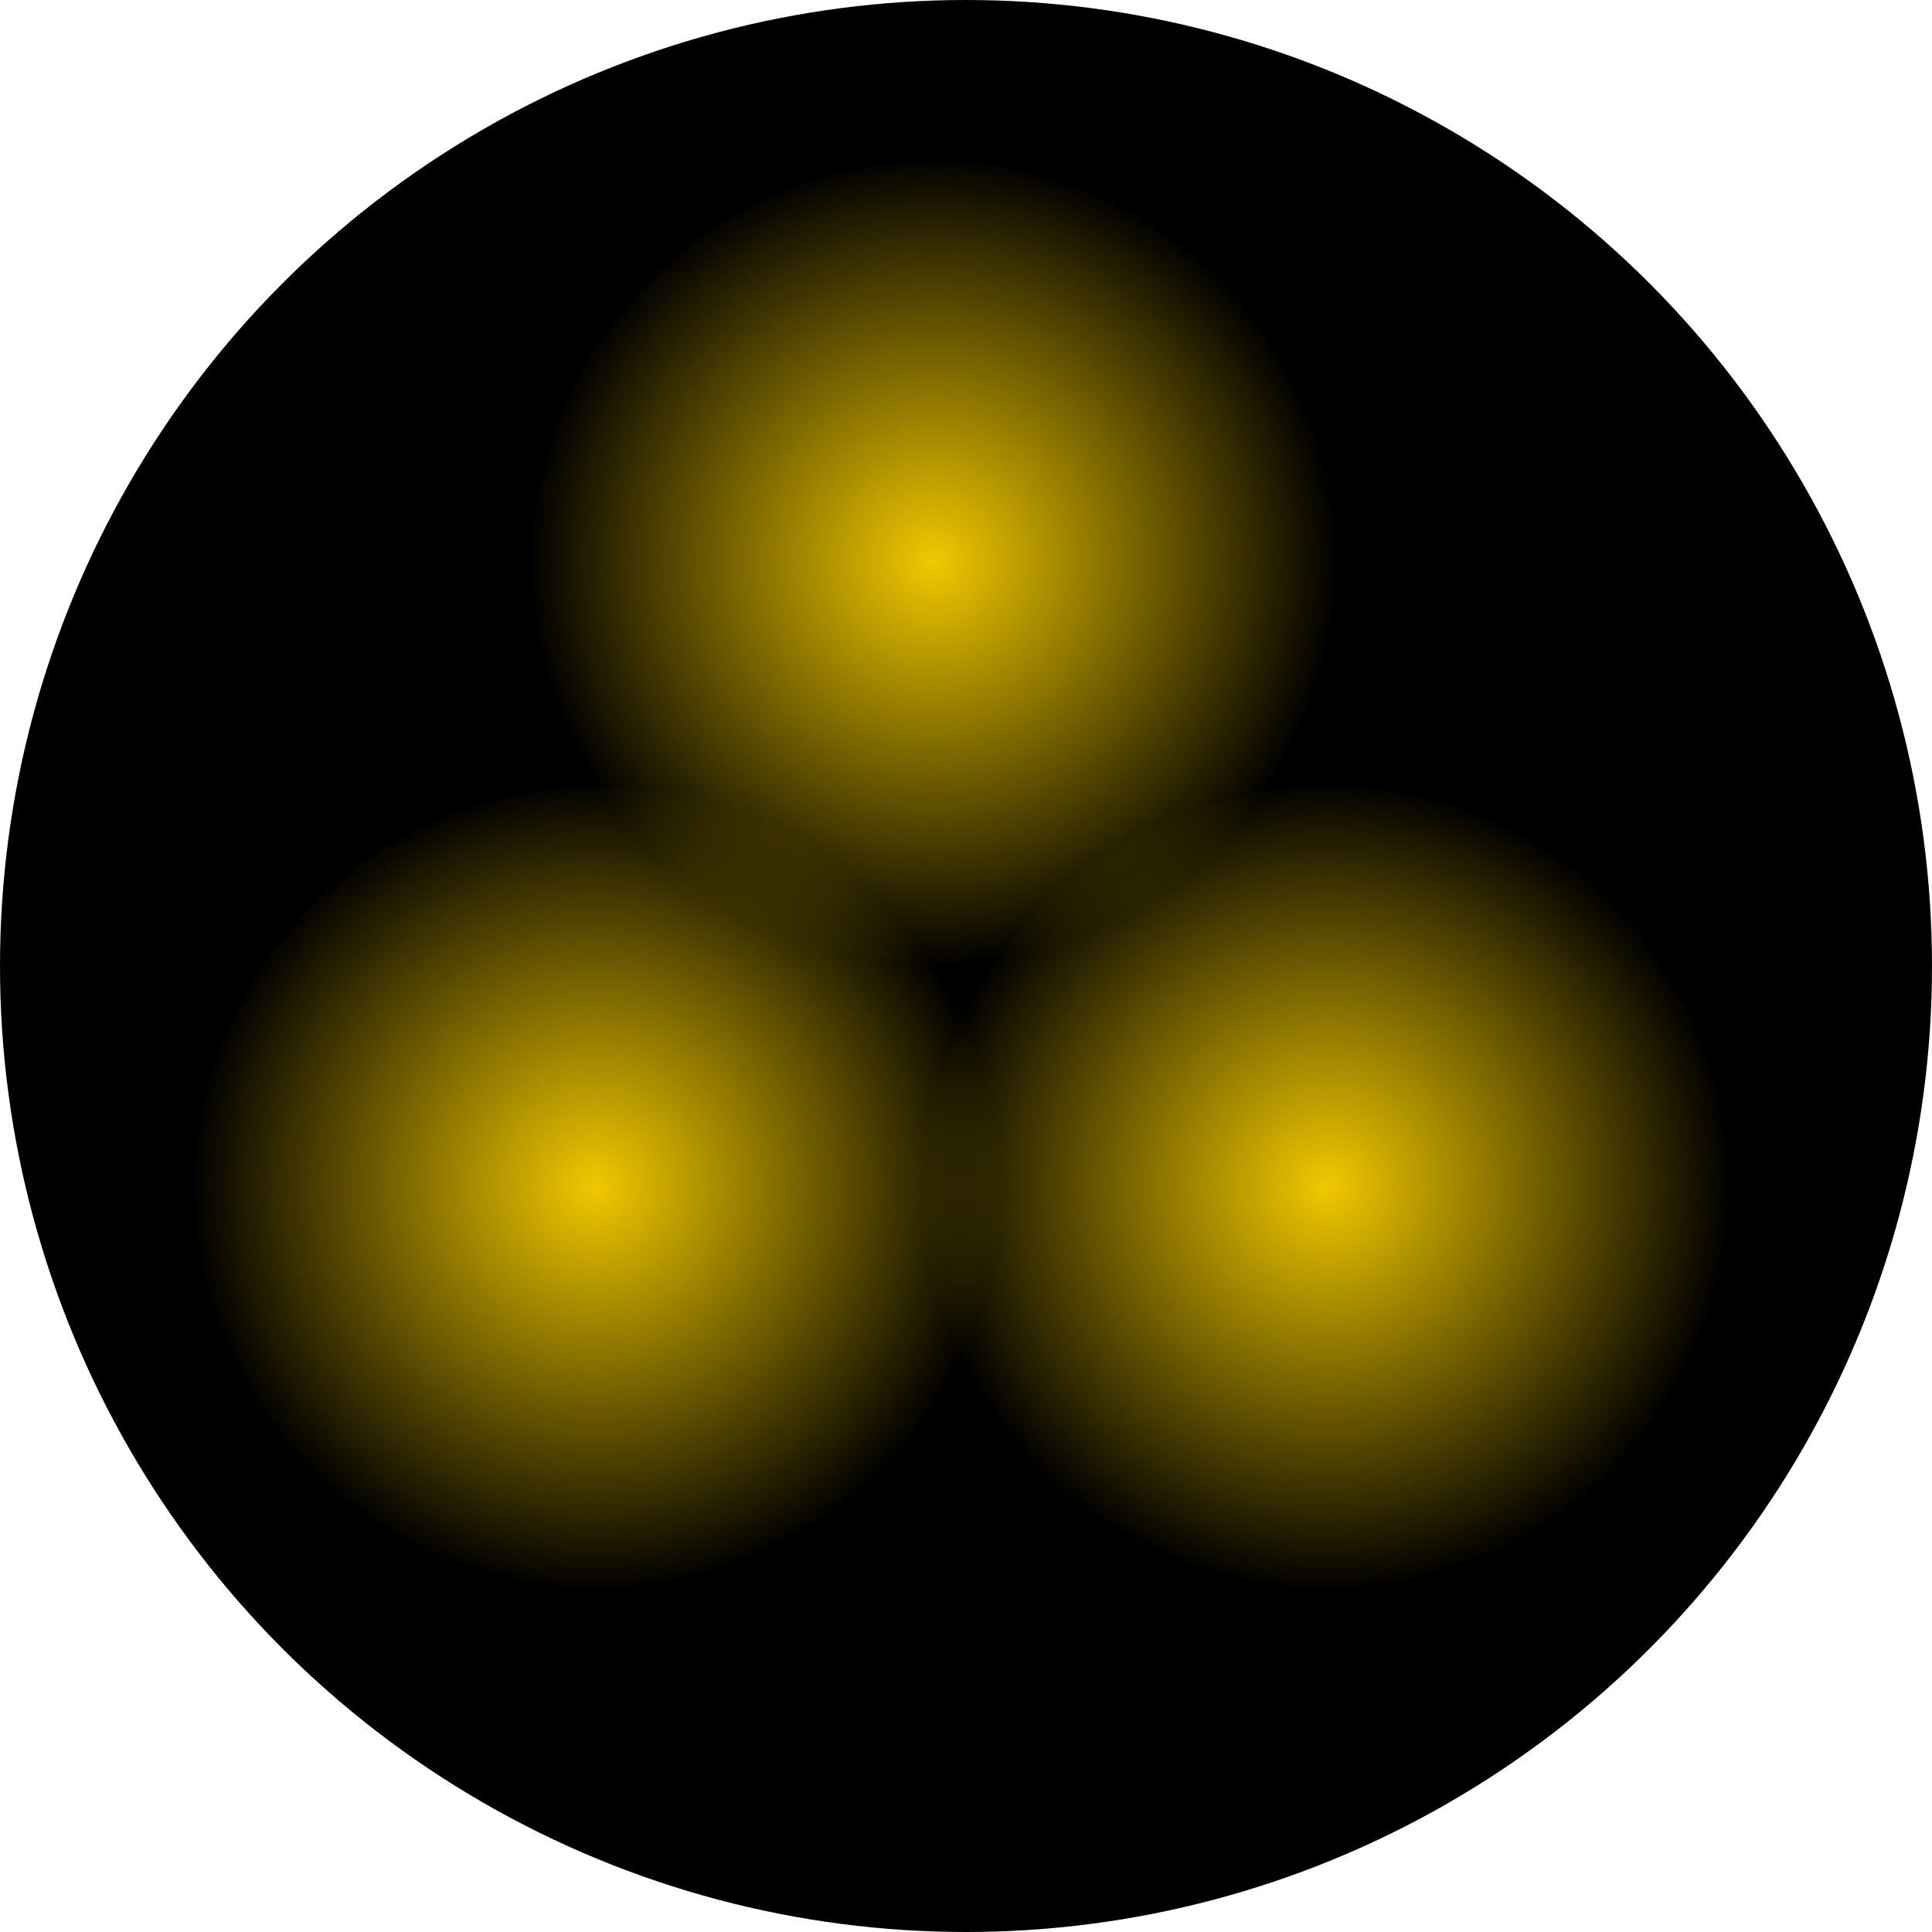 <?xml version="1.0" encoding="UTF-8" standalone="no"?>
<!-- Created with Inkscape (http://www.inkscape.org/) -->

<svg
   xmlns:dc="http://purl.org/dc/elements/1.1/"
   xmlns:cc="http://creativecommons.org/ns#"
   xmlns:rdf="http://www.w3.org/1999/02/22-rdf-syntax-ns#"
   xmlns:svg="http://www.w3.org/2000/svg"
   xmlns="http://www.w3.org/2000/svg"
   xmlns:xlink="http://www.w3.org/1999/xlink"
   xmlns:sodipodi="http://sodipodi.sourceforge.net/DTD/sodipodi-0.dtd"
   xmlns:inkscape="http://www.inkscape.org/namespaces/inkscape"
   width="18.062mm"
   height="18.062mm"
   viewBox="0 0 64 64"
   id="svg2"
   version="1.1"
   inkscape:version="0.91 r13725"
   sodipodi:docname="split_enemy.svg">
  <defs
     id="defs4">
    <linearGradient
       inkscape:collect="always"
       id="linearGradient4153">
      <stop
         style="stop-color:#f0c800;stop-opacity:1;"
         offset="0"
         id="stop4155" />
      <stop
         style="stop-color:#f0c800;stop-opacity:0;"
         offset="1"
         id="stop4157" />
    </linearGradient>
    <linearGradient
       inkscape:collect="always"
       id="linearGradient4145">
      <stop
         style="stop-color:#f0c800;stop-opacity:1;"
         offset="0"
         id="stop4147" />
      <stop
         style="stop-color:#f0c800;stop-opacity:0;"
         offset="1"
         id="stop4149" />
    </linearGradient>
    <linearGradient
       inkscape:collect="always"
       id="linearGradient4137">
      <stop
         style="stop-color:#f0c800;stop-opacity:1;"
         offset="0"
         id="stop4139" />
      <stop
         style="stop-color:#f0c800;stop-opacity:0;"
         offset="1"
         id="stop4141" />
    </linearGradient>
    <radialGradient
       inkscape:collect="always"
       xlink:href="#linearGradient4137"
       id="radialGradient4143"
       cx="330.325"
       cy="534.094"
       fx="330.325"
       fy="534.094"
       r="11.232"
       gradientUnits="userSpaceOnUse"
       gradientTransform="matrix(1.17,0,0,1.17,-56.381,-91.334)" />
    <radialGradient
       inkscape:collect="always"
       xlink:href="#linearGradient4145"
       id="radialGradient4151"
       cx="308.325"
       cy="534.094"
       fx="308.325"
       fy="534.094"
       r="11.232"
       gradientUnits="userSpaceOnUse"
       gradientTransform="matrix(1.17,0,0,1.17,-54.381,-91.334)" />
    <radialGradient
       inkscape:collect="always"
       xlink:href="#linearGradient4153"
       id="radialGradient4159"
       cx="319.402"
       cy="515.038"
       fx="319.402"
       fy="515.038"
       r="11.232"
       gradientUnits="userSpaceOnUse"
       gradientTransform="matrix(1.17,0,0,1.17,-56.381,-89.334)" />
  </defs>
  <sodipodi:namedview
     id="base"
     pagecolor="#ffffff"
     bordercolor="#666666"
     borderopacity="1.0"
     inkscape:pageopacity="0.0"
     inkscape:pageshadow="2"
     inkscape:zoom="3.959798"
     inkscape:cx="-15.452016"
     inkscape:cy="26.603799"
     inkscape:document-units="px"
     inkscape:current-layer="layer1"
     showgrid="false"
     fit-margin-top="0"
     fit-margin-left="0"
     fit-margin-right="0"
     fit-margin-bottom="0"
     inkscape:window-width="1440"
     inkscape:window-height="798"
     inkscape:window-x="0"
     inkscape:window-y="1"
     inkscape:window-maximized="1" />
  <g
     inkscape:label="Layer 1"
     inkscape:groupmode="layer"
     id="layer1"
     transform="translate(-287.325,-494.966)">
    <circle
       style="opacity:1;fill:#000000;fill-opacity:1;stroke:none;stroke-width:1.263;stroke-miterlimit:4;stroke-dasharray:none;stroke-dashoffset:0;stroke-opacity:1"
       id="path4136"
       cx="319.325"
       cy="526.966"
       r="32" />
    <g
       id="g4161"
       transform="matrix(1.02,0,0,1.02,-5.426,-9.97)">
      <circle
         r="13.145"
         style="opacity:1;fill:url(#radialGradient4151);fill-opacity:1;stroke:none;stroke-width:1.263;stroke-miterlimit:4;stroke-dasharray:none;stroke-dashoffset:0;stroke-opacity:1"
         id="circle4134"
         cx="306.452"
         cy="533.717" />
      <circle
         cy="533.717"
         cx="330.198"
         id="circle4135"
         style="opacity:1;fill:url(#radialGradient4143);fill-opacity:1;stroke:none;stroke-width:1.263;stroke-miterlimit:4;stroke-dasharray:none;stroke-dashoffset:0;stroke-opacity:1"
         r="13.145" />
      <circle
         r="13.145"
         style="opacity:1;fill:url(#radialGradient4159);fill-opacity:1;stroke:none;stroke-width:1.263;stroke-miterlimit:4;stroke-dasharray:none;stroke-dashoffset:0;stroke-opacity:1"
         id="circle4137"
         cx="317.416"
         cy="513.415" />
    </g>
  </g>
</svg>
